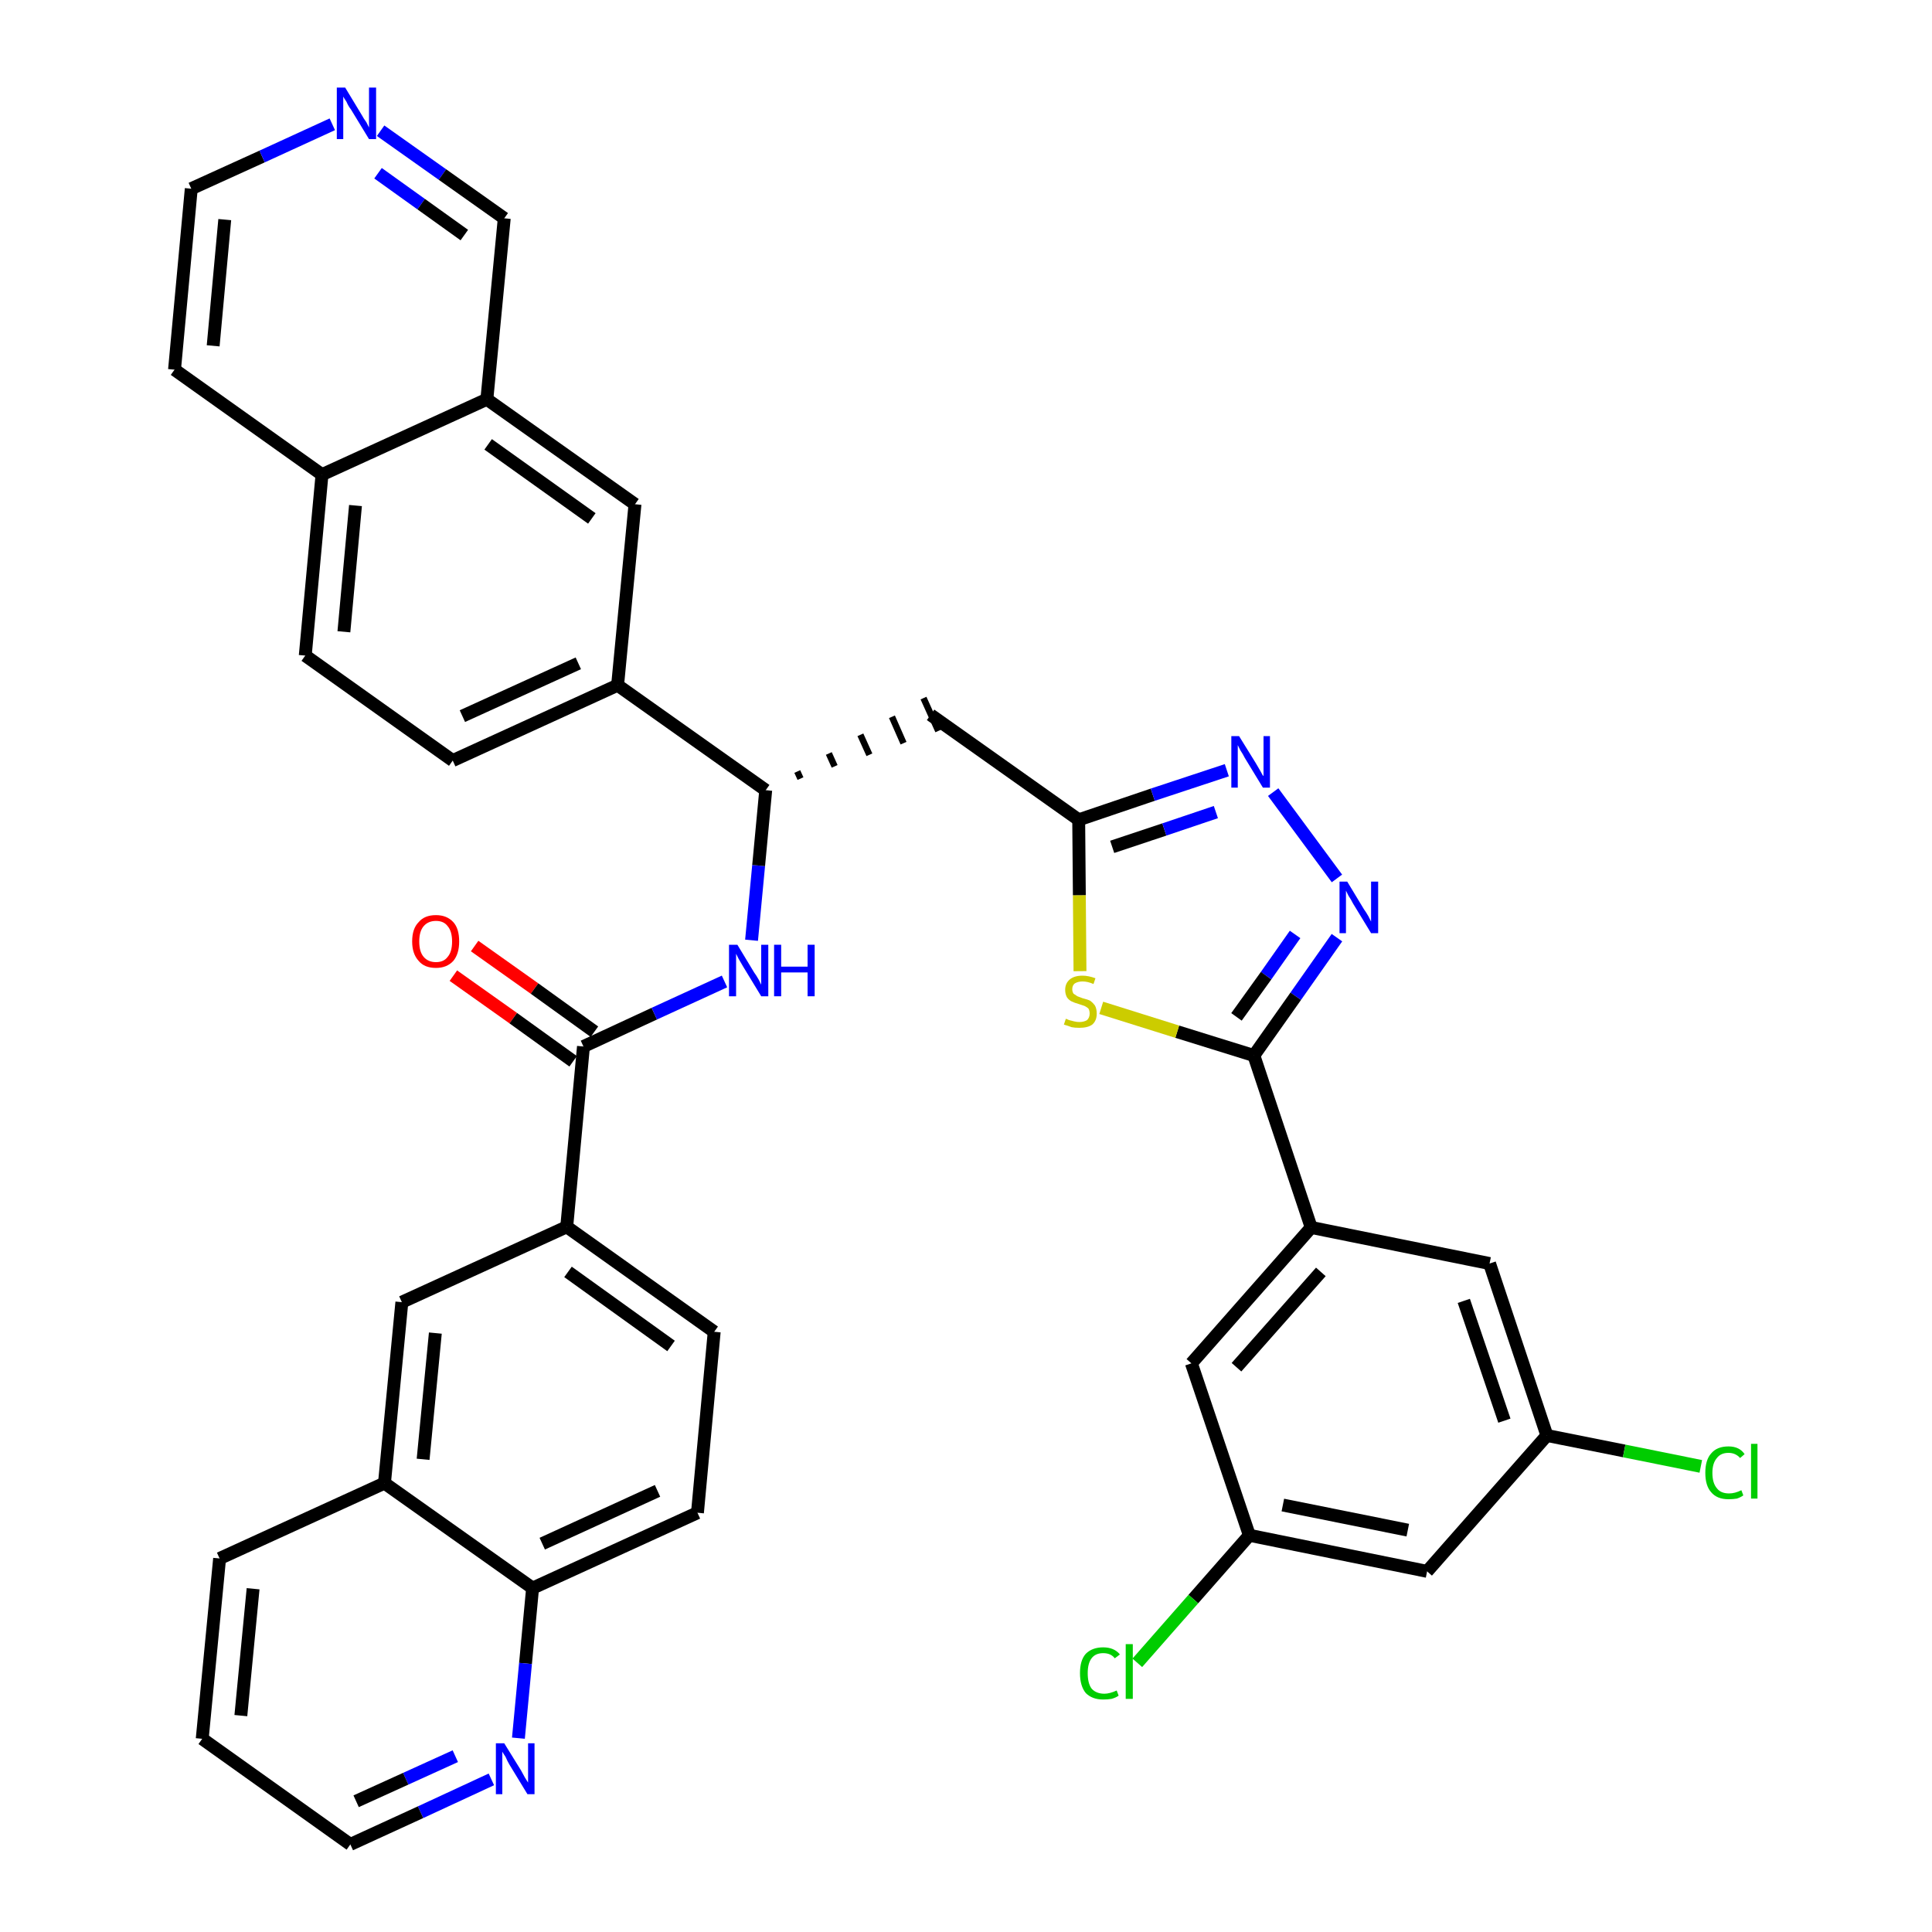 <?xml version='1.0' encoding='iso-8859-1'?>
<svg version='1.1' baseProfile='full'
              xmlns='http://www.w3.org/2000/svg'
                      xmlns:rdkit='http://www.rdkit.org/xml'
                      xmlns:xlink='http://www.w3.org/1999/xlink'
                  xml:space='preserve'
width='300px' height='300px' viewBox='0 0 300 300'>
<!-- END OF HEADER -->
<path class='bond-0 atom-0 atom-1' d='M 70.4,151.5 L 79.7,158.1' style='fill:none;fill-rule:evenodd;stroke:#FF0000;stroke-width:2.0px;stroke-linecap:butt;stroke-linejoin:miter;stroke-opacity:1' />
<path class='bond-0 atom-0 atom-1' d='M 79.7,158.1 L 89.0,164.8' style='fill:none;fill-rule:evenodd;stroke:#000000;stroke-width:2.0px;stroke-linecap:butt;stroke-linejoin:miter;stroke-opacity:1' />
<path class='bond-0 atom-0 atom-1' d='M 73.7,146.9 L 83.0,153.5' style='fill:none;fill-rule:evenodd;stroke:#FF0000;stroke-width:2.0px;stroke-linecap:butt;stroke-linejoin:miter;stroke-opacity:1' />
<path class='bond-0 atom-0 atom-1' d='M 83.0,153.5 L 92.3,160.2' style='fill:none;fill-rule:evenodd;stroke:#000000;stroke-width:2.0px;stroke-linecap:butt;stroke-linejoin:miter;stroke-opacity:1' />
<path class='bond-1 atom-1 atom-2' d='M 90.6,162.5 L 101.6,157.4' style='fill:none;fill-rule:evenodd;stroke:#000000;stroke-width:2.0px;stroke-linecap:butt;stroke-linejoin:miter;stroke-opacity:1' />
<path class='bond-1 atom-1 atom-2' d='M 101.6,157.4 L 112.5,152.4' style='fill:none;fill-rule:evenodd;stroke:#0000FF;stroke-width:2.0px;stroke-linecap:butt;stroke-linejoin:miter;stroke-opacity:1' />
<path class='bond-27 atom-1 atom-28' d='M 90.6,162.5 L 88.0,190.5' style='fill:none;fill-rule:evenodd;stroke:#000000;stroke-width:2.0px;stroke-linecap:butt;stroke-linejoin:miter;stroke-opacity:1' />
<path class='bond-2 atom-2 atom-3' d='M 116.7,146.0 L 117.8,134.4' style='fill:none;fill-rule:evenodd;stroke:#0000FF;stroke-width:2.0px;stroke-linecap:butt;stroke-linejoin:miter;stroke-opacity:1' />
<path class='bond-2 atom-2 atom-3' d='M 117.8,134.4 L 118.9,122.7' style='fill:none;fill-rule:evenodd;stroke:#000000;stroke-width:2.0px;stroke-linecap:butt;stroke-linejoin:miter;stroke-opacity:1' />
<path class='bond-3 atom-3 atom-4' d='M 124.3,120.9 L 123.8,119.8' style='fill:none;fill-rule:evenodd;stroke:#000000;stroke-width:1.0px;stroke-linecap:butt;stroke-linejoin:miter;stroke-opacity:1' />
<path class='bond-3 atom-3 atom-4' d='M 129.6,119.0 L 128.7,117.0' style='fill:none;fill-rule:evenodd;stroke:#000000;stroke-width:1.0px;stroke-linecap:butt;stroke-linejoin:miter;stroke-opacity:1' />
<path class='bond-3 atom-3 atom-4' d='M 135.0,117.2 L 133.6,114.1' style='fill:none;fill-rule:evenodd;stroke:#000000;stroke-width:1.0px;stroke-linecap:butt;stroke-linejoin:miter;stroke-opacity:1' />
<path class='bond-3 atom-3 atom-4' d='M 140.3,115.4 L 138.5,111.3' style='fill:none;fill-rule:evenodd;stroke:#000000;stroke-width:1.0px;stroke-linecap:butt;stroke-linejoin:miter;stroke-opacity:1' />
<path class='bond-3 atom-3 atom-4' d='M 145.7,113.5 L 143.4,108.4' style='fill:none;fill-rule:evenodd;stroke:#000000;stroke-width:1.0px;stroke-linecap:butt;stroke-linejoin:miter;stroke-opacity:1' />
<path class='bond-17 atom-3 atom-18' d='M 118.9,122.7 L 95.9,106.4' style='fill:none;fill-rule:evenodd;stroke:#000000;stroke-width:2.0px;stroke-linecap:butt;stroke-linejoin:miter;stroke-opacity:1' />
<path class='bond-4 atom-4 atom-5' d='M 144.5,111.0 L 167.5,127.3' style='fill:none;fill-rule:evenodd;stroke:#000000;stroke-width:2.0px;stroke-linecap:butt;stroke-linejoin:miter;stroke-opacity:1' />
<path class='bond-5 atom-5 atom-6' d='M 167.5,127.3 L 179.0,123.4' style='fill:none;fill-rule:evenodd;stroke:#000000;stroke-width:2.0px;stroke-linecap:butt;stroke-linejoin:miter;stroke-opacity:1' />
<path class='bond-5 atom-5 atom-6' d='M 179.0,123.4 L 190.5,119.6' style='fill:none;fill-rule:evenodd;stroke:#0000FF;stroke-width:2.0px;stroke-linecap:butt;stroke-linejoin:miter;stroke-opacity:1' />
<path class='bond-5 atom-5 atom-6' d='M 172.7,131.5 L 180.8,128.8' style='fill:none;fill-rule:evenodd;stroke:#000000;stroke-width:2.0px;stroke-linecap:butt;stroke-linejoin:miter;stroke-opacity:1' />
<path class='bond-5 atom-5 atom-6' d='M 180.8,128.8 L 188.8,126.1' style='fill:none;fill-rule:evenodd;stroke:#0000FF;stroke-width:2.0px;stroke-linecap:butt;stroke-linejoin:miter;stroke-opacity:1' />
<path class='bond-37 atom-17 atom-5' d='M 167.7,150.8 L 167.6,139.0' style='fill:none;fill-rule:evenodd;stroke:#CCCC00;stroke-width:2.0px;stroke-linecap:butt;stroke-linejoin:miter;stroke-opacity:1' />
<path class='bond-37 atom-17 atom-5' d='M 167.6,139.0 L 167.5,127.3' style='fill:none;fill-rule:evenodd;stroke:#000000;stroke-width:2.0px;stroke-linecap:butt;stroke-linejoin:miter;stroke-opacity:1' />
<path class='bond-6 atom-6 atom-7' d='M 197.7,123.0 L 207.6,136.4' style='fill:none;fill-rule:evenodd;stroke:#0000FF;stroke-width:2.0px;stroke-linecap:butt;stroke-linejoin:miter;stroke-opacity:1' />
<path class='bond-7 atom-7 atom-8' d='M 207.6,145.6 L 201.2,154.7' style='fill:none;fill-rule:evenodd;stroke:#0000FF;stroke-width:2.0px;stroke-linecap:butt;stroke-linejoin:miter;stroke-opacity:1' />
<path class='bond-7 atom-7 atom-8' d='M 201.2,154.7 L 194.7,163.9' style='fill:none;fill-rule:evenodd;stroke:#000000;stroke-width:2.0px;stroke-linecap:butt;stroke-linejoin:miter;stroke-opacity:1' />
<path class='bond-7 atom-7 atom-8' d='M 201.1,145.1 L 196.6,151.5' style='fill:none;fill-rule:evenodd;stroke:#0000FF;stroke-width:2.0px;stroke-linecap:butt;stroke-linejoin:miter;stroke-opacity:1' />
<path class='bond-7 atom-7 atom-8' d='M 196.6,151.5 L 192.0,157.9' style='fill:none;fill-rule:evenodd;stroke:#000000;stroke-width:2.0px;stroke-linecap:butt;stroke-linejoin:miter;stroke-opacity:1' />
<path class='bond-8 atom-8 atom-9' d='M 194.7,163.9 L 203.6,190.6' style='fill:none;fill-rule:evenodd;stroke:#000000;stroke-width:2.0px;stroke-linecap:butt;stroke-linejoin:miter;stroke-opacity:1' />
<path class='bond-16 atom-8 atom-17' d='M 194.7,163.9 L 182.8,160.2' style='fill:none;fill-rule:evenodd;stroke:#000000;stroke-width:2.0px;stroke-linecap:butt;stroke-linejoin:miter;stroke-opacity:1' />
<path class='bond-16 atom-8 atom-17' d='M 182.8,160.2 L 171.0,156.5' style='fill:none;fill-rule:evenodd;stroke:#CCCC00;stroke-width:2.0px;stroke-linecap:butt;stroke-linejoin:miter;stroke-opacity:1' />
<path class='bond-9 atom-9 atom-10' d='M 203.6,190.6 L 185.0,211.7' style='fill:none;fill-rule:evenodd;stroke:#000000;stroke-width:2.0px;stroke-linecap:butt;stroke-linejoin:miter;stroke-opacity:1' />
<path class='bond-9 atom-9 atom-10' d='M 205.1,197.5 L 192.0,212.3' style='fill:none;fill-rule:evenodd;stroke:#000000;stroke-width:2.0px;stroke-linecap:butt;stroke-linejoin:miter;stroke-opacity:1' />
<path class='bond-40 atom-16 atom-9' d='M 231.3,196.2 L 203.6,190.6' style='fill:none;fill-rule:evenodd;stroke:#000000;stroke-width:2.0px;stroke-linecap:butt;stroke-linejoin:miter;stroke-opacity:1' />
<path class='bond-10 atom-10 atom-11' d='M 185.0,211.7 L 194.0,238.4' style='fill:none;fill-rule:evenodd;stroke:#000000;stroke-width:2.0px;stroke-linecap:butt;stroke-linejoin:miter;stroke-opacity:1' />
<path class='bond-11 atom-11 atom-12' d='M 194.0,238.4 L 185.3,248.3' style='fill:none;fill-rule:evenodd;stroke:#000000;stroke-width:2.0px;stroke-linecap:butt;stroke-linejoin:miter;stroke-opacity:1' />
<path class='bond-11 atom-11 atom-12' d='M 185.3,248.3 L 176.6,258.2' style='fill:none;fill-rule:evenodd;stroke:#00CC00;stroke-width:2.0px;stroke-linecap:butt;stroke-linejoin:miter;stroke-opacity:1' />
<path class='bond-12 atom-11 atom-13' d='M 194.0,238.4 L 221.6,244.0' style='fill:none;fill-rule:evenodd;stroke:#000000;stroke-width:2.0px;stroke-linecap:butt;stroke-linejoin:miter;stroke-opacity:1' />
<path class='bond-12 atom-11 atom-13' d='M 199.2,233.7 L 218.6,237.6' style='fill:none;fill-rule:evenodd;stroke:#000000;stroke-width:2.0px;stroke-linecap:butt;stroke-linejoin:miter;stroke-opacity:1' />
<path class='bond-13 atom-13 atom-14' d='M 221.6,244.0 L 240.2,222.9' style='fill:none;fill-rule:evenodd;stroke:#000000;stroke-width:2.0px;stroke-linecap:butt;stroke-linejoin:miter;stroke-opacity:1' />
<path class='bond-14 atom-14 atom-15' d='M 240.2,222.9 L 252.2,225.3' style='fill:none;fill-rule:evenodd;stroke:#000000;stroke-width:2.0px;stroke-linecap:butt;stroke-linejoin:miter;stroke-opacity:1' />
<path class='bond-14 atom-14 atom-15' d='M 252.2,225.3 L 264.1,227.7' style='fill:none;fill-rule:evenodd;stroke:#00CC00;stroke-width:2.0px;stroke-linecap:butt;stroke-linejoin:miter;stroke-opacity:1' />
<path class='bond-15 atom-14 atom-16' d='M 240.2,222.9 L 231.3,196.2' style='fill:none;fill-rule:evenodd;stroke:#000000;stroke-width:2.0px;stroke-linecap:butt;stroke-linejoin:miter;stroke-opacity:1' />
<path class='bond-15 atom-14 atom-16' d='M 233.6,220.6 L 227.3,202.0' style='fill:none;fill-rule:evenodd;stroke:#000000;stroke-width:2.0px;stroke-linecap:butt;stroke-linejoin:miter;stroke-opacity:1' />
<path class='bond-18 atom-18 atom-19' d='M 95.9,106.4 L 70.3,118.1' style='fill:none;fill-rule:evenodd;stroke:#000000;stroke-width:2.0px;stroke-linecap:butt;stroke-linejoin:miter;stroke-opacity:1' />
<path class='bond-18 atom-18 atom-19' d='M 89.8,103.0 L 71.8,111.2' style='fill:none;fill-rule:evenodd;stroke:#000000;stroke-width:2.0px;stroke-linecap:butt;stroke-linejoin:miter;stroke-opacity:1' />
<path class='bond-38 atom-27 atom-18' d='M 98.6,78.3 L 95.9,106.4' style='fill:none;fill-rule:evenodd;stroke:#000000;stroke-width:2.0px;stroke-linecap:butt;stroke-linejoin:miter;stroke-opacity:1' />
<path class='bond-19 atom-19 atom-20' d='M 70.3,118.1 L 47.4,101.8' style='fill:none;fill-rule:evenodd;stroke:#000000;stroke-width:2.0px;stroke-linecap:butt;stroke-linejoin:miter;stroke-opacity:1' />
<path class='bond-20 atom-20 atom-21' d='M 47.4,101.8 L 50.0,73.7' style='fill:none;fill-rule:evenodd;stroke:#000000;stroke-width:2.0px;stroke-linecap:butt;stroke-linejoin:miter;stroke-opacity:1' />
<path class='bond-20 atom-20 atom-21' d='M 53.4,98.1 L 55.2,78.5' style='fill:none;fill-rule:evenodd;stroke:#000000;stroke-width:2.0px;stroke-linecap:butt;stroke-linejoin:miter;stroke-opacity:1' />
<path class='bond-21 atom-21 atom-22' d='M 50.0,73.7 L 27.1,57.4' style='fill:none;fill-rule:evenodd;stroke:#000000;stroke-width:2.0px;stroke-linecap:butt;stroke-linejoin:miter;stroke-opacity:1' />
<path class='bond-41 atom-26 atom-21' d='M 75.6,62.0 L 50.0,73.7' style='fill:none;fill-rule:evenodd;stroke:#000000;stroke-width:2.0px;stroke-linecap:butt;stroke-linejoin:miter;stroke-opacity:1' />
<path class='bond-22 atom-22 atom-23' d='M 27.1,57.4 L 29.7,29.3' style='fill:none;fill-rule:evenodd;stroke:#000000;stroke-width:2.0px;stroke-linecap:butt;stroke-linejoin:miter;stroke-opacity:1' />
<path class='bond-22 atom-22 atom-23' d='M 33.1,53.7 L 34.9,34.1' style='fill:none;fill-rule:evenodd;stroke:#000000;stroke-width:2.0px;stroke-linecap:butt;stroke-linejoin:miter;stroke-opacity:1' />
<path class='bond-23 atom-23 atom-24' d='M 29.7,29.3 L 40.7,24.3' style='fill:none;fill-rule:evenodd;stroke:#000000;stroke-width:2.0px;stroke-linecap:butt;stroke-linejoin:miter;stroke-opacity:1' />
<path class='bond-23 atom-23 atom-24' d='M 40.7,24.3 L 51.6,19.3' style='fill:none;fill-rule:evenodd;stroke:#0000FF;stroke-width:2.0px;stroke-linecap:butt;stroke-linejoin:miter;stroke-opacity:1' />
<path class='bond-24 atom-24 atom-25' d='M 59.1,20.3 L 68.7,27.1' style='fill:none;fill-rule:evenodd;stroke:#0000FF;stroke-width:2.0px;stroke-linecap:butt;stroke-linejoin:miter;stroke-opacity:1' />
<path class='bond-24 atom-24 atom-25' d='M 68.7,27.1 L 78.3,33.9' style='fill:none;fill-rule:evenodd;stroke:#000000;stroke-width:2.0px;stroke-linecap:butt;stroke-linejoin:miter;stroke-opacity:1' />
<path class='bond-24 atom-24 atom-25' d='M 58.7,26.9 L 65.4,31.7' style='fill:none;fill-rule:evenodd;stroke:#0000FF;stroke-width:2.0px;stroke-linecap:butt;stroke-linejoin:miter;stroke-opacity:1' />
<path class='bond-24 atom-24 atom-25' d='M 65.4,31.7 L 72.1,36.5' style='fill:none;fill-rule:evenodd;stroke:#000000;stroke-width:2.0px;stroke-linecap:butt;stroke-linejoin:miter;stroke-opacity:1' />
<path class='bond-25 atom-25 atom-26' d='M 78.3,33.9 L 75.6,62.0' style='fill:none;fill-rule:evenodd;stroke:#000000;stroke-width:2.0px;stroke-linecap:butt;stroke-linejoin:miter;stroke-opacity:1' />
<path class='bond-26 atom-26 atom-27' d='M 75.6,62.0 L 98.6,78.3' style='fill:none;fill-rule:evenodd;stroke:#000000;stroke-width:2.0px;stroke-linecap:butt;stroke-linejoin:miter;stroke-opacity:1' />
<path class='bond-26 atom-26 atom-27' d='M 75.8,69.0 L 91.9,80.5' style='fill:none;fill-rule:evenodd;stroke:#000000;stroke-width:2.0px;stroke-linecap:butt;stroke-linejoin:miter;stroke-opacity:1' />
<path class='bond-28 atom-28 atom-29' d='M 88.0,190.5 L 110.9,206.8' style='fill:none;fill-rule:evenodd;stroke:#000000;stroke-width:2.0px;stroke-linecap:butt;stroke-linejoin:miter;stroke-opacity:1' />
<path class='bond-28 atom-28 atom-29' d='M 88.2,197.5 L 104.2,209.0' style='fill:none;fill-rule:evenodd;stroke:#000000;stroke-width:2.0px;stroke-linecap:butt;stroke-linejoin:miter;stroke-opacity:1' />
<path class='bond-39 atom-37 atom-28' d='M 62.4,202.2 L 88.0,190.5' style='fill:none;fill-rule:evenodd;stroke:#000000;stroke-width:2.0px;stroke-linecap:butt;stroke-linejoin:miter;stroke-opacity:1' />
<path class='bond-29 atom-29 atom-30' d='M 110.9,206.8 L 108.3,234.9' style='fill:none;fill-rule:evenodd;stroke:#000000;stroke-width:2.0px;stroke-linecap:butt;stroke-linejoin:miter;stroke-opacity:1' />
<path class='bond-30 atom-30 atom-31' d='M 108.3,234.9 L 82.7,246.6' style='fill:none;fill-rule:evenodd;stroke:#000000;stroke-width:2.0px;stroke-linecap:butt;stroke-linejoin:miter;stroke-opacity:1' />
<path class='bond-30 atom-30 atom-31' d='M 102.1,231.5 L 84.2,239.7' style='fill:none;fill-rule:evenodd;stroke:#000000;stroke-width:2.0px;stroke-linecap:butt;stroke-linejoin:miter;stroke-opacity:1' />
<path class='bond-31 atom-31 atom-32' d='M 82.7,246.6 L 81.6,258.3' style='fill:none;fill-rule:evenodd;stroke:#000000;stroke-width:2.0px;stroke-linecap:butt;stroke-linejoin:miter;stroke-opacity:1' />
<path class='bond-31 atom-31 atom-32' d='M 81.6,258.3 L 80.5,269.9' style='fill:none;fill-rule:evenodd;stroke:#0000FF;stroke-width:2.0px;stroke-linecap:butt;stroke-linejoin:miter;stroke-opacity:1' />
<path class='bond-42 atom-36 atom-31' d='M 59.7,230.3 L 82.7,246.6' style='fill:none;fill-rule:evenodd;stroke:#000000;stroke-width:2.0px;stroke-linecap:butt;stroke-linejoin:miter;stroke-opacity:1' />
<path class='bond-32 atom-32 atom-33' d='M 76.3,276.3 L 65.3,281.4' style='fill:none;fill-rule:evenodd;stroke:#0000FF;stroke-width:2.0px;stroke-linecap:butt;stroke-linejoin:miter;stroke-opacity:1' />
<path class='bond-32 atom-32 atom-33' d='M 65.3,281.4 L 54.4,286.4' style='fill:none;fill-rule:evenodd;stroke:#000000;stroke-width:2.0px;stroke-linecap:butt;stroke-linejoin:miter;stroke-opacity:1' />
<path class='bond-32 atom-32 atom-33' d='M 70.7,272.7 L 63.0,276.2' style='fill:none;fill-rule:evenodd;stroke:#0000FF;stroke-width:2.0px;stroke-linecap:butt;stroke-linejoin:miter;stroke-opacity:1' />
<path class='bond-32 atom-32 atom-33' d='M 63.0,276.2 L 55.3,279.7' style='fill:none;fill-rule:evenodd;stroke:#000000;stroke-width:2.0px;stroke-linecap:butt;stroke-linejoin:miter;stroke-opacity:1' />
<path class='bond-33 atom-33 atom-34' d='M 54.4,286.4 L 31.4,270.0' style='fill:none;fill-rule:evenodd;stroke:#000000;stroke-width:2.0px;stroke-linecap:butt;stroke-linejoin:miter;stroke-opacity:1' />
<path class='bond-34 atom-34 atom-35' d='M 31.4,270.0 L 34.1,242.0' style='fill:none;fill-rule:evenodd;stroke:#000000;stroke-width:2.0px;stroke-linecap:butt;stroke-linejoin:miter;stroke-opacity:1' />
<path class='bond-34 atom-34 atom-35' d='M 37.4,266.4 L 39.3,246.7' style='fill:none;fill-rule:evenodd;stroke:#000000;stroke-width:2.0px;stroke-linecap:butt;stroke-linejoin:miter;stroke-opacity:1' />
<path class='bond-35 atom-35 atom-36' d='M 34.1,242.0 L 59.7,230.3' style='fill:none;fill-rule:evenodd;stroke:#000000;stroke-width:2.0px;stroke-linecap:butt;stroke-linejoin:miter;stroke-opacity:1' />
<path class='bond-36 atom-36 atom-37' d='M 59.7,230.3 L 62.4,202.2' style='fill:none;fill-rule:evenodd;stroke:#000000;stroke-width:2.0px;stroke-linecap:butt;stroke-linejoin:miter;stroke-opacity:1' />
<path class='bond-36 atom-36 atom-37' d='M 65.7,226.6 L 67.6,207.0' style='fill:none;fill-rule:evenodd;stroke:#000000;stroke-width:2.0px;stroke-linecap:butt;stroke-linejoin:miter;stroke-opacity:1' />
<path  class='atom-0' d='M 64.0 146.2
Q 64.0 144.2, 65.0 143.2
Q 65.9 142.1, 67.7 142.1
Q 69.4 142.1, 70.4 143.2
Q 71.3 144.2, 71.3 146.2
Q 71.3 148.1, 70.4 149.2
Q 69.4 150.3, 67.7 150.3
Q 65.9 150.3, 65.0 149.2
Q 64.0 148.1, 64.0 146.2
M 67.7 149.4
Q 68.9 149.4, 69.5 148.6
Q 70.2 147.8, 70.2 146.2
Q 70.2 144.6, 69.5 143.8
Q 68.9 143.0, 67.7 143.0
Q 66.5 143.0, 65.8 143.8
Q 65.1 144.6, 65.1 146.2
Q 65.1 147.8, 65.8 148.6
Q 66.5 149.4, 67.7 149.4
' fill='#FF0000'/>
<path  class='atom-2' d='M 114.5 146.7
L 117.1 151.0
Q 117.4 151.4, 117.8 152.1
Q 118.2 152.9, 118.2 152.9
L 118.2 146.7
L 119.3 146.7
L 119.3 154.7
L 118.2 154.7
L 115.4 150.1
Q 115.1 149.6, 114.7 148.9
Q 114.4 148.3, 114.3 148.1
L 114.3 154.7
L 113.2 154.7
L 113.2 146.7
L 114.5 146.7
' fill='#0000FF'/>
<path  class='atom-2' d='M 120.2 146.7
L 121.3 146.7
L 121.3 150.1
L 125.4 150.1
L 125.4 146.7
L 126.5 146.7
L 126.5 154.7
L 125.4 154.7
L 125.4 151.0
L 121.3 151.0
L 121.3 154.7
L 120.2 154.7
L 120.2 146.7
' fill='#0000FF'/>
<path  class='atom-6' d='M 192.4 114.3
L 195.0 118.5
Q 195.3 119.0, 195.7 119.7
Q 196.1 120.5, 196.2 120.5
L 196.2 114.3
L 197.2 114.3
L 197.2 122.3
L 196.1 122.3
L 193.3 117.7
Q 193.0 117.1, 192.6 116.5
Q 192.3 115.9, 192.2 115.7
L 192.2 122.3
L 191.2 122.3
L 191.2 114.3
L 192.4 114.3
' fill='#0000FF'/>
<path  class='atom-7' d='M 209.2 136.9
L 211.8 141.2
Q 212.1 141.6, 212.5 142.3
Q 212.9 143.1, 212.9 143.1
L 212.9 136.9
L 214.0 136.9
L 214.0 144.9
L 212.9 144.9
L 210.1 140.3
Q 209.8 139.7, 209.4 139.1
Q 209.1 138.5, 209.0 138.3
L 209.0 144.9
L 208.0 144.9
L 208.0 136.9
L 209.2 136.9
' fill='#0000FF'/>
<path  class='atom-12' d='M 167.7 259.8
Q 167.7 257.8, 168.6 256.8
Q 169.6 255.8, 171.3 255.8
Q 173.0 255.8, 173.9 256.9
L 173.1 257.5
Q 172.5 256.7, 171.3 256.7
Q 170.1 256.7, 169.5 257.5
Q 168.9 258.3, 168.9 259.8
Q 168.9 261.4, 169.5 262.2
Q 170.2 263.0, 171.5 263.0
Q 172.3 263.0, 173.4 262.5
L 173.7 263.3
Q 173.3 263.6, 172.6 263.8
Q 172.0 263.9, 171.3 263.9
Q 169.6 263.9, 168.6 262.9
Q 167.7 261.8, 167.7 259.8
' fill='#00CC00'/>
<path  class='atom-12' d='M 174.8 255.3
L 175.9 255.3
L 175.9 263.8
L 174.8 263.8
L 174.8 255.3
' fill='#00CC00'/>
<path  class='atom-15' d='M 264.8 228.7
Q 264.8 226.7, 265.7 225.7
Q 266.6 224.6, 268.4 224.6
Q 270.1 224.6, 270.9 225.8
L 270.2 226.4
Q 269.5 225.6, 268.4 225.6
Q 267.2 225.6, 266.6 226.4
Q 265.9 227.2, 265.9 228.7
Q 265.9 230.3, 266.6 231.1
Q 267.2 231.9, 268.5 231.9
Q 269.4 231.9, 270.4 231.4
L 270.7 232.2
Q 270.3 232.5, 269.7 232.7
Q 269.1 232.8, 268.4 232.8
Q 266.6 232.8, 265.7 231.7
Q 264.8 230.7, 264.8 228.7
' fill='#00CC00'/>
<path  class='atom-15' d='M 271.9 224.2
L 272.9 224.2
L 272.9 232.7
L 271.9 232.7
L 271.9 224.2
' fill='#00CC00'/>
<path  class='atom-17' d='M 165.5 158.2
Q 165.6 158.2, 166.0 158.4
Q 166.4 158.5, 166.8 158.6
Q 167.2 158.7, 167.6 158.7
Q 168.3 158.7, 168.8 158.4
Q 169.2 158.0, 169.2 157.4
Q 169.2 156.9, 169.0 156.6
Q 168.8 156.4, 168.4 156.2
Q 168.1 156.1, 167.5 155.9
Q 166.8 155.7, 166.4 155.5
Q 166.0 155.3, 165.7 154.9
Q 165.4 154.4, 165.4 153.7
Q 165.4 152.7, 166.1 152.1
Q 166.8 151.5, 168.1 151.5
Q 169.0 151.5, 170.1 151.9
L 169.8 152.8
Q 168.9 152.4, 168.1 152.4
Q 167.4 152.4, 166.9 152.7
Q 166.5 153.0, 166.5 153.6
Q 166.5 154.0, 166.7 154.3
Q 167.0 154.5, 167.3 154.7
Q 167.6 154.8, 168.1 155.0
Q 168.9 155.2, 169.3 155.4
Q 169.7 155.7, 170.0 156.1
Q 170.3 156.6, 170.3 157.4
Q 170.3 158.5, 169.6 159.1
Q 168.9 159.6, 167.6 159.6
Q 166.9 159.6, 166.4 159.5
Q 165.9 159.3, 165.2 159.1
L 165.5 158.2
' fill='#CCCC00'/>
<path  class='atom-24' d='M 53.6 13.6
L 56.2 17.9
Q 56.4 18.3, 56.9 19.0
Q 57.3 19.8, 57.3 19.8
L 57.3 13.6
L 58.4 13.6
L 58.4 21.6
L 57.3 21.6
L 54.5 17.0
Q 54.1 16.5, 53.8 15.8
Q 53.4 15.2, 53.3 15.0
L 53.3 21.6
L 52.3 21.6
L 52.3 13.6
L 53.6 13.6
' fill='#0000FF'/>
<path  class='atom-32' d='M 78.3 270.7
L 80.9 274.9
Q 81.1 275.3, 81.5 276.0
Q 82.0 276.8, 82.0 276.8
L 82.0 270.7
L 83.0 270.7
L 83.0 278.6
L 81.9 278.6
L 79.1 274.0
Q 78.8 273.5, 78.5 272.8
Q 78.1 272.2, 78.0 272.0
L 78.0 278.6
L 77.0 278.6
L 77.0 270.7
L 78.3 270.7
' fill='#0000FF'/>
</svg>
